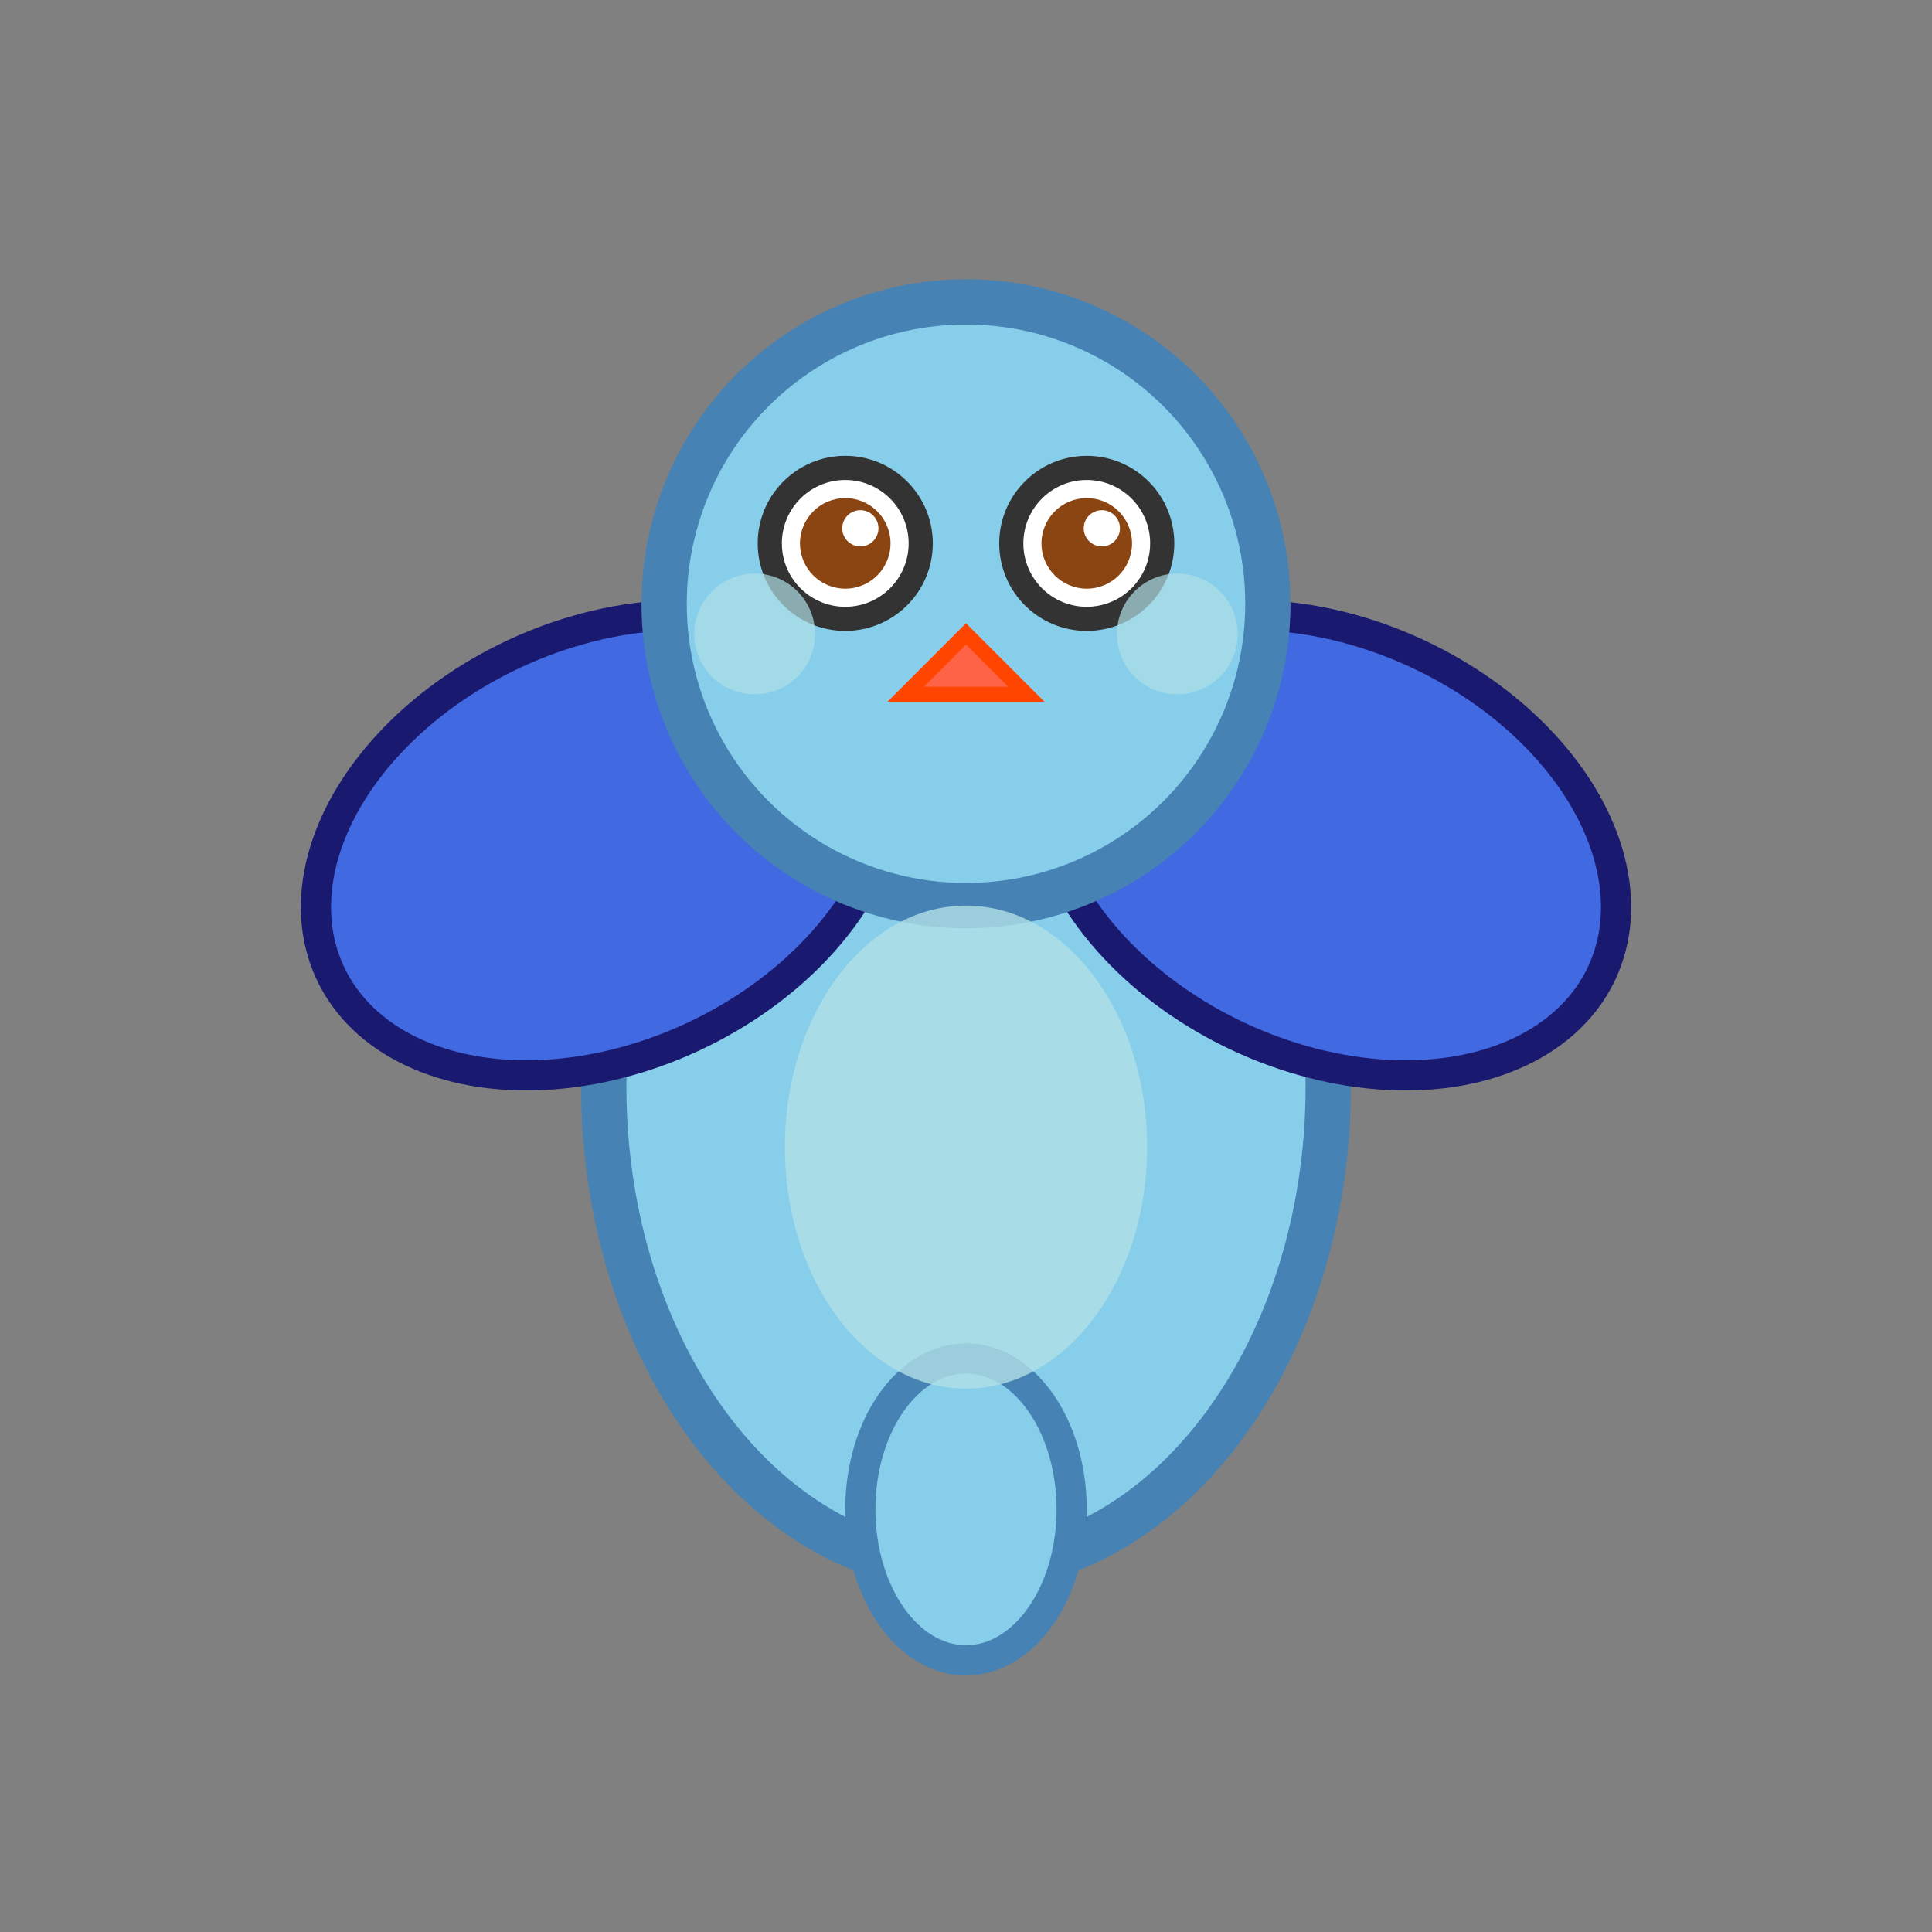 <?xml version="1.0" encoding="UTF-8"?>
<svg width="64" height="64" viewBox="0 0 64 64" xmlns="http://www.w3.org/2000/svg">
  <rect x="0" y="0" width="64" height="64" fill="#808080" stroke="none"/>
  <!-- 敵キャラクター - 青い鳥（上から見た視点） -->
  
  <!-- 体（楕円形、青） -->
  <ellipse cx="32" cy="36" rx="12" ry="16" fill="#87CEEB" stroke="#4682B4" stroke-width="1.5"/>
  
  <!-- 翼（左）- 濃い青 -->
  <ellipse cx="20" cy="28" rx="10" ry="7" fill="#4169E1" stroke="#191970" stroke-width="1" transform="rotate(-25 20 28)"/>
  
  <!-- 翼（右）- 濃い青 -->
  <ellipse cx="44" cy="28" rx="10" ry="7" fill="#4169E1" stroke="#191970" stroke-width="1" transform="rotate(25 44 28)"/>
  
  <!-- 頭（円形、青） -->
  <circle cx="32" cy="20" r="10" fill="#87CEEB" stroke="#4682B4" stroke-width="1.5"/>
  
  <!-- 目（左） -->
  <circle cx="28" cy="18" r="2.5" fill="white" stroke="#333" stroke-width="0.8"/>
  <circle cx="28" cy="18" r="1.5" fill="#8B4513"/>
  <circle cx="28.5" cy="17.5" r="0.6" fill="white"/>
  
  <!-- 目（右） -->
  <circle cx="36" cy="18" r="2.5" fill="white" stroke="#333" stroke-width="0.8"/>
  <circle cx="36" cy="18" r="1.5" fill="#8B4513"/>
  <circle cx="36.5" cy="17.5" r="0.6" fill="white"/>
  
  <!-- くちばし（小さく、オレンジ） -->
  <polygon points="32,21 34,23 30,23" fill="#FF6347" stroke="#FF4500" stroke-width="0.5"/>
  
  <!-- ほっぺ（左） -->
  <circle cx="25" cy="21" r="2" fill="#B0E0E6" opacity="0.7"/>
  
  <!-- ほっぺ（右） -->
  <circle cx="39" cy="21" r="2" fill="#B0E0E6" opacity="0.7"/>
  
  <!-- 尻尾（小さく） -->
  <ellipse cx="32" cy="50" rx="3.5" ry="5" fill="#87CEEB" stroke="#4682B4" stroke-width="1"/>
  
  <!-- 胸の模様 -->
  <ellipse cx="32" cy="38" rx="6" ry="8" fill="#B0E0E6" opacity="0.8"/>
</svg>
